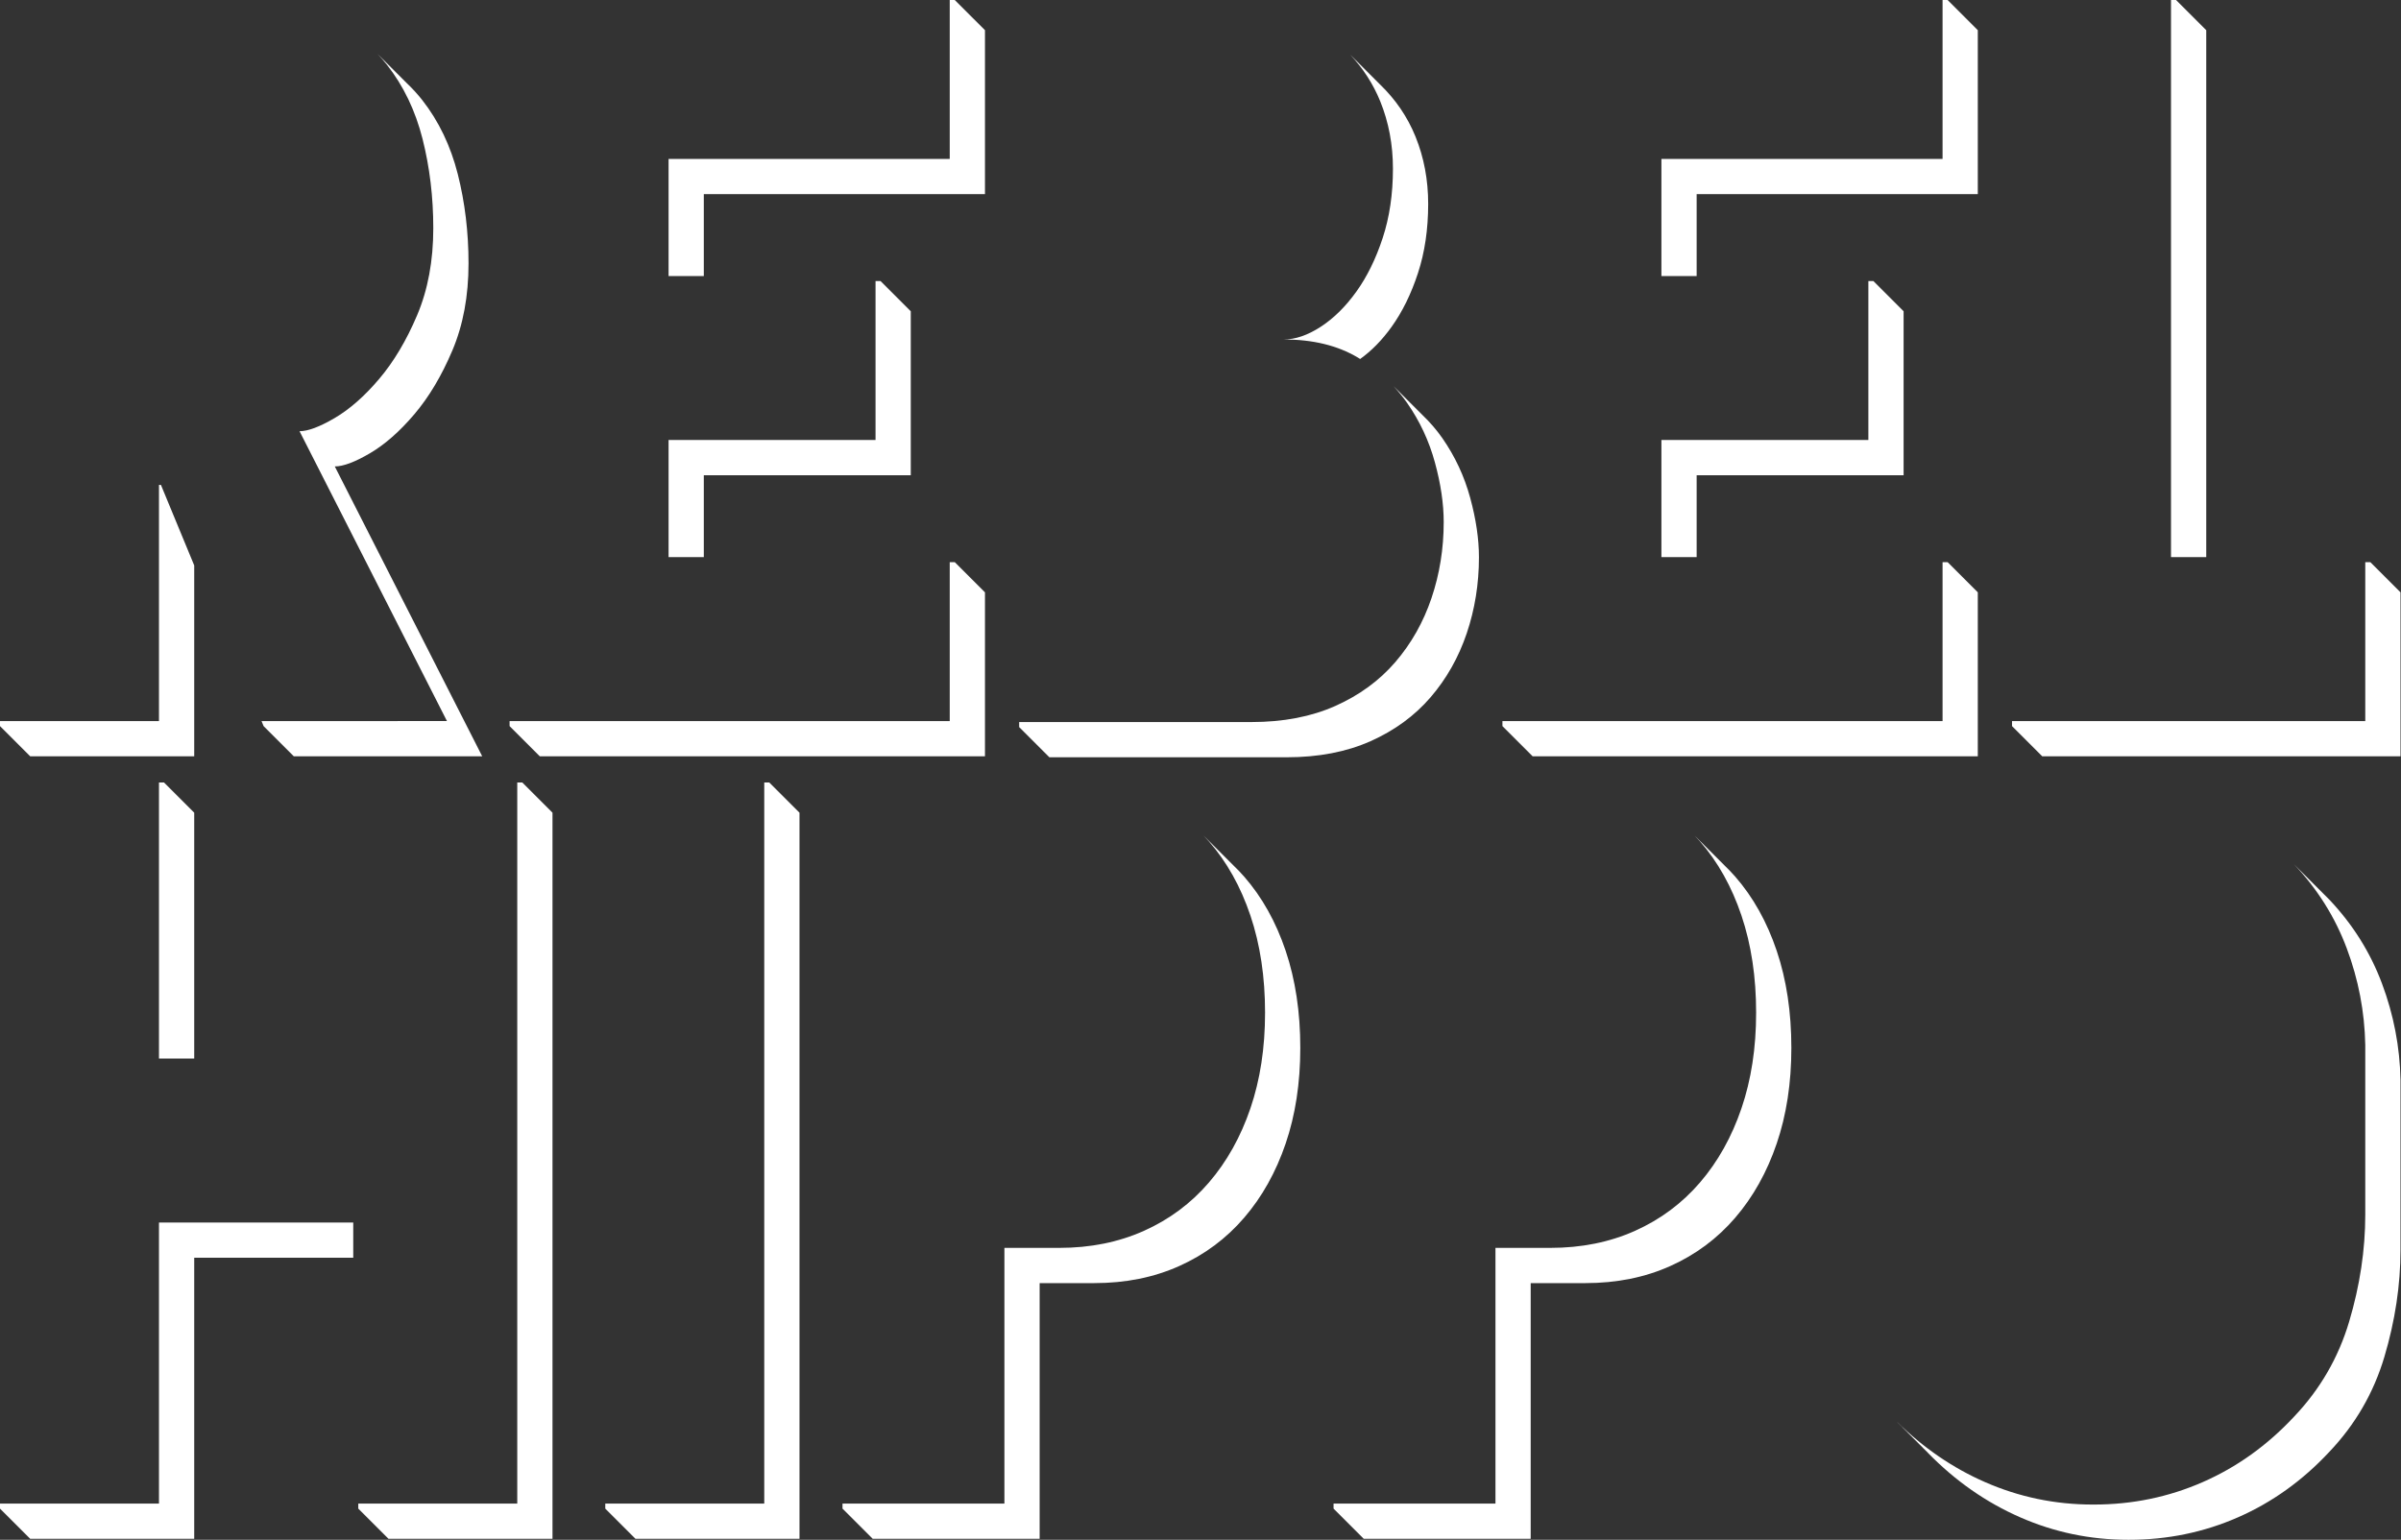 <?xml version="1.0" encoding="utf-8"?>
<!DOCTYPE svg PUBLIC "-//W3C//DTD SVG 1.1//EN" "http://www.w3.org/Graphics/SVG/1.1/DTD/svg11.dtd">
<svg version="1.1"
	 xmlns="http://www.w3.org/2000/svg"
	 x="0px" y="0px" width="477px" height="306px" viewBox="0 0 477 306" overflow="visible" enable-background="new 0 0 477 306"
	 xml:space="preserve">
<rect x="0" y="0" width="477" height="306" fill="#333333" stroke="none"/>
<defs>
</defs>
<polygon fill="#FFFFFF" points="31.971,96.363 31.584,96.363 31.584,143.298 0,143.298 0,144.298 6,150.298 38.584,150.298
	38.584,112.365 "/>
<path fill="#FFFFFF" d="M66.511,92.695c1.68,0,4.007-0.872,6.983-2.618c2.973-1.746,5.916-4.332,8.824-7.758
	c2.911-3.424,5.432-7.66,7.566-12.703c2.131-5.044,3.198-10.794,3.198-17.263c0-6.206-0.712-12.121-2.134-17.747
	c-1.424-5.624-3.782-10.536-7.077-14.74c-0.93-1.184-1.957-2.294-3.061-3.345c-0.326-0.339-0.657-0.674-1-1
	c-0.326-0.339-0.657-0.674-1-1c-0.326-0.339-0.657-0.674-1-1c-0.326-0.339-0.657-0.674-1-1c-0.326-0.339-0.657-0.674-1-1
	c-0.264-0.275-0.541-0.54-0.815-0.807c0.656,0.694,1.29,1.405,1.876,2.152c3.295,4.204,5.652,9.116,7.077,14.74
	c1.422,5.626,2.134,11.541,2.134,17.747c0,6.468-1.067,12.219-3.198,17.263c-2.134,5.042-4.656,9.278-7.566,12.703
	c-2.908,3.427-5.852,6.013-8.824,7.758c-2.976,1.746-5.303,2.618-6.983,2.618l29.287,57.603H51.954l0.413,1l6,6h37.431
	L66.511,92.695z"/>
<polygon fill="#FFFFFF" points="189.68,0 188.68,0 188.68,31.582 132.824,31.582 132.824,54.857 139.824,54.857 139.824,38.582
	195.68,38.582 195.68,6 "/>
<polygon fill="#FFFFFF" points="132.824,110.714 139.824,110.714 139.824,94.44 180.94,94.44 180.94,61.857 174.94,55.857
	173.94,55.857 173.94,87.44 132.824,87.44 "/>
<polygon fill="#FFFFFF" points="188.68,111.714 188.68,143.298 101.239,143.298 101.239,144.298 107.239,150.298 195.68,150.298
	195.68,117.714 189.68,111.714 "/>
<path fill="#FFFFFF" d="M274.21,20.14c1.68,4.14,2.521,8.601,2.521,13.383c0,5.042-0.677,9.633-2.034,13.77
	c-1.357,4.139-3.104,7.695-5.239,10.668c-2.131,2.975-4.493,5.303-7.077,6.983c-2.588,1.681-5.042,2.521-7.369,2.521
	c5.816,0,10.729,1.196,14.739,3.588c0.158,0.094,0.308,0.196,0.463,0.292c2.259-1.621,4.347-3.735,6.244-6.384
	c2.135-2.973,3.882-6.529,5.239-10.668c1.357-4.137,2.034-8.728,2.034-13.77c0-4.782-0.841-9.243-2.521-13.383
	c-1.6-3.937-3.97-7.401-7.094-10.403c-0.323-0.339-0.658-0.671-1-1c-0.323-0.339-0.658-0.671-1-1c-0.323-0.339-0.658-0.671-1-1
	c-0.323-0.339-0.658-0.671-1-1c-0.323-0.339-0.658-0.671-1-1c-0.29-0.305-0.6-0.598-0.902-0.895
	C270.799,13.581,272.803,16.677,274.21,20.14z"/>
<path fill="#FFFFFF" d="M292.071,98.901c-1.164-4.267-3.005-8.21-5.526-11.831c-1.143-1.64-2.447-3.147-3.896-4.536
	c-0.324-0.341-0.659-0.673-1-1c-0.324-0.341-0.659-0.673-1-1c-0.324-0.341-0.659-0.673-1-1c-0.324-0.341-0.659-0.673-1-1
	c-0.324-0.341-0.659-0.673-1-1c-0.26-0.272-0.539-0.529-0.809-0.793c0.978,1.047,1.885,2.152,2.705,3.329
	c2.521,3.621,4.362,7.563,5.526,11.831c1.164,4.269,1.747,8.214,1.747,11.832c0,5.303-0.81,10.345-2.425,15.127
	c-1.618,4.786-4.01,9.021-7.177,12.706c-3.171,3.685-7.146,6.593-11.928,8.728c-4.785,2.133-10.346,3.2-16.681,3.2h-0.968h-45.161v1
	l6,6h46.161h0.968c6.335,0,11.896-1.067,16.681-3.2c4.781-2.134,8.757-5.042,11.928-8.728c3.167-3.685,5.559-7.92,7.177-12.706
	c1.615-4.782,2.425-9.824,2.425-15.127C293.818,107.115,293.235,103.169,292.071,98.901z"/>
<polygon fill="#FFFFFF" points="386.924,0 385.924,0 385.924,31.582 330.068,31.582 330.068,54.857 337.068,54.857 337.068,38.582
	392.924,38.582 392.924,6 "/>
<polygon fill="#FFFFFF" points="330.068,110.714 337.068,110.714 337.068,94.44 378.184,94.44 378.184,61.857 372.184,55.857
	371.184,55.857 371.184,87.44 330.068,87.44 "/>
<polygon fill="#FFFFFF" points="385.924,111.714 385.924,143.298 298.483,143.298 298.483,144.298 304.483,150.298 392.924,150.298
	392.924,117.714 386.924,111.714 "/>
<polygon fill="#FFFFFF" points="431.308,110.714 438.308,110.714 438.308,6 432.308,0 431.308,0 "/>
<polygon fill="#FFFFFF" points="470.902,111.714 469.902,111.714 469.902,143.298 399.724,143.298 399.724,144.298 405.724,150.298
	476.902,150.298 476.902,117.714 "/>
<polygon fill="#FFFFFF" points="31.584,210.365 38.584,210.365 38.584,161.507 32.584,155.507 31.584,155.507 "/>
<polygon fill="#FFFFFF" points="103.763,155.507 102.763,155.507 102.763,298.807 71.179,298.807 71.179,299.807 77.179,305.807
	109.763,305.807 109.763,161.507 "/>
<polygon fill="#FFFFFF" points="70.179,242.949 31.584,242.949 31.584,298.807 0,298.807 0,299.807 6,305.807 38.584,305.807
	38.584,249.949 70.179,249.949 "/>
<polygon fill="#FFFFFF" points="152.833,155.507 151.833,155.507 151.833,298.807 120.248,298.807 120.248,299.807 126.248,305.807
	158.833,305.807 158.833,161.507 "/>
<path fill="#FFFFFF" d="M255.42,188.952c-1.94-5.752-4.688-10.668-8.244-14.74c-0.673-0.77-1.381-1.496-2.106-2.199
	c-0.326-0.342-0.662-0.672-1-1c-0.326-0.342-0.662-0.672-1-1c-0.326-0.342-0.662-0.672-1-1c-0.326-0.342-0.662-0.672-1-1
	c-0.326-0.342-0.662-0.672-1-1c-0.314-0.33-0.64-0.646-0.965-0.962c0.362,0.381,0.723,0.763,1.071,1.161
	c3.557,4.072,6.304,8.988,8.244,14.74c1.938,5.754,2.908,12.188,2.908,19.298c0,6.982-0.971,13.318-2.908,19.006
	c-1.94,5.693-4.688,10.604-8.244,14.74c-3.559,4.141-7.854,7.34-12.898,9.601c-5.042,2.265-10.666,3.395-16.872,3.395h-0.196
	h-10.666v50.815h-32.165v1l6,6h33.165v-50.815h10.666h0.196c6.207,0,11.83-1.13,16.872-3.395c5.045-2.26,9.34-5.46,12.898-9.601
	c3.557-4.137,6.304-9.047,8.244-14.74c1.938-5.688,2.908-12.024,2.908-19.006C258.328,201.14,257.357,194.706,255.42,188.952z"/>
<path fill="#FFFFFF" d="M352.975,188.952c-1.938-5.752-4.688-10.668-8.241-14.74c-0.672-0.77-1.38-1.495-2.104-2.197
	c-0.327-0.342-0.662-0.673-1-1c-0.327-0.342-0.662-0.673-1-1c-0.327-0.342-0.662-0.673-1-1c-0.327-0.342-0.662-0.673-1-1
	c-0.327-0.342-0.662-0.673-1-1c-0.315-0.33-0.642-0.647-0.967-0.964c0.362,0.381,0.724,0.763,1.071,1.161
	c3.554,4.072,6.304,8.988,8.241,14.74c1.94,5.754,2.911,12.188,2.911,19.298c0,6.982-0.971,13.318-2.911,19.006
	c-1.938,5.693-4.688,10.604-8.241,14.74c-3.559,4.141-7.856,7.34-12.898,9.601c-5.042,2.265-10.668,3.395-16.874,3.395h-0.193H297.1
	v50.815h-32.166v1l6,6H304.1v-50.815h10.668h0.193c6.206,0,11.832-1.13,16.874-3.395c5.042-2.26,9.34-5.46,12.898-9.601
	c3.554-4.137,6.304-9.047,8.241-14.74c1.94-5.688,2.911-12.024,2.911-19.006C355.886,201.14,354.915,194.706,352.975,188.952z"/>
<path fill="#FFFFFF" d="M473.218,195.448c-2.325-6.207-5.816-11.765-10.472-16.68c-0.327-0.343-0.667-0.667-1-1
	c-0.327-0.343-0.667-0.667-1-1c-0.008-0.008-0.016-0.016-0.023-0.023c-0.32-0.335-0.651-0.651-0.977-0.977
	c-0.008-0.008-0.016-0.016-0.023-0.023c-0.32-0.335-0.651-0.651-0.977-0.977c-0.008-0.008-0.016-0.016-0.023-0.023
	c-0.32-0.335-0.651-0.651-0.977-0.977c-0.008-0.008-0.016-0.016-0.023-0.023c-0.32-0.335-0.651-0.651-0.977-0.977
	c-0.008-0.008-0.016-0.016-0.023-0.023c-0.32-0.335-0.651-0.652-0.977-0.977c4.655,4.915,8.146,10.473,10.472,16.68
	c2.328,6.206,3.556,12.607,3.685,19.202v33.747c0,6.982-1.063,14.062-3.198,21.238c-2.134,7.177-5.789,13.479-10.958,18.911
	c-5.304,5.691-11.346,10.021-18.135,12.994c-6.79,2.976-13.999,4.461-21.627,4.461h-0.193c-7.499,0-14.644-1.485-21.43-4.461
	c-6.435-2.816-12.249-6.811-17.461-11.951c0.046,0.049,0.087,0.102,0.133,0.151c0.284,0.292,0.579,0.565,0.867,0.849
	c0.046,0.05,0.087,0.102,0.133,0.151c0.284,0.292,0.579,0.565,0.867,0.849c0.046,0.05,0.087,0.102,0.133,0.151
	c0.284,0.292,0.579,0.565,0.867,0.849c0.046,0.05,0.087,0.102,0.133,0.151c0.284,0.292,0.579,0.565,0.867,0.849
	c0.046,0.05,0.087,0.102,0.133,0.151c0.284,0.292,0.579,0.565,0.867,0.849c0.046,0.05,0.087,0.102,0.133,0.151
	c0.284,0.292,0.579,0.565,0.867,0.849c0.046,0.05,0.087,0.102,0.133,0.151c5.429,5.561,11.538,9.829,18.328,12.8
	c6.786,2.976,13.931,4.461,21.43,4.461h0.193c7.628,0,14.837-1.485,21.627-4.461c6.789-2.972,12.831-7.302,18.135-12.994
	c5.169-5.431,8.824-11.734,10.958-18.911c2.135-7.176,3.198-14.256,3.198-21.238V214.65
	C476.773,208.055,475.546,201.654,473.218,195.448z"/>
</svg>
